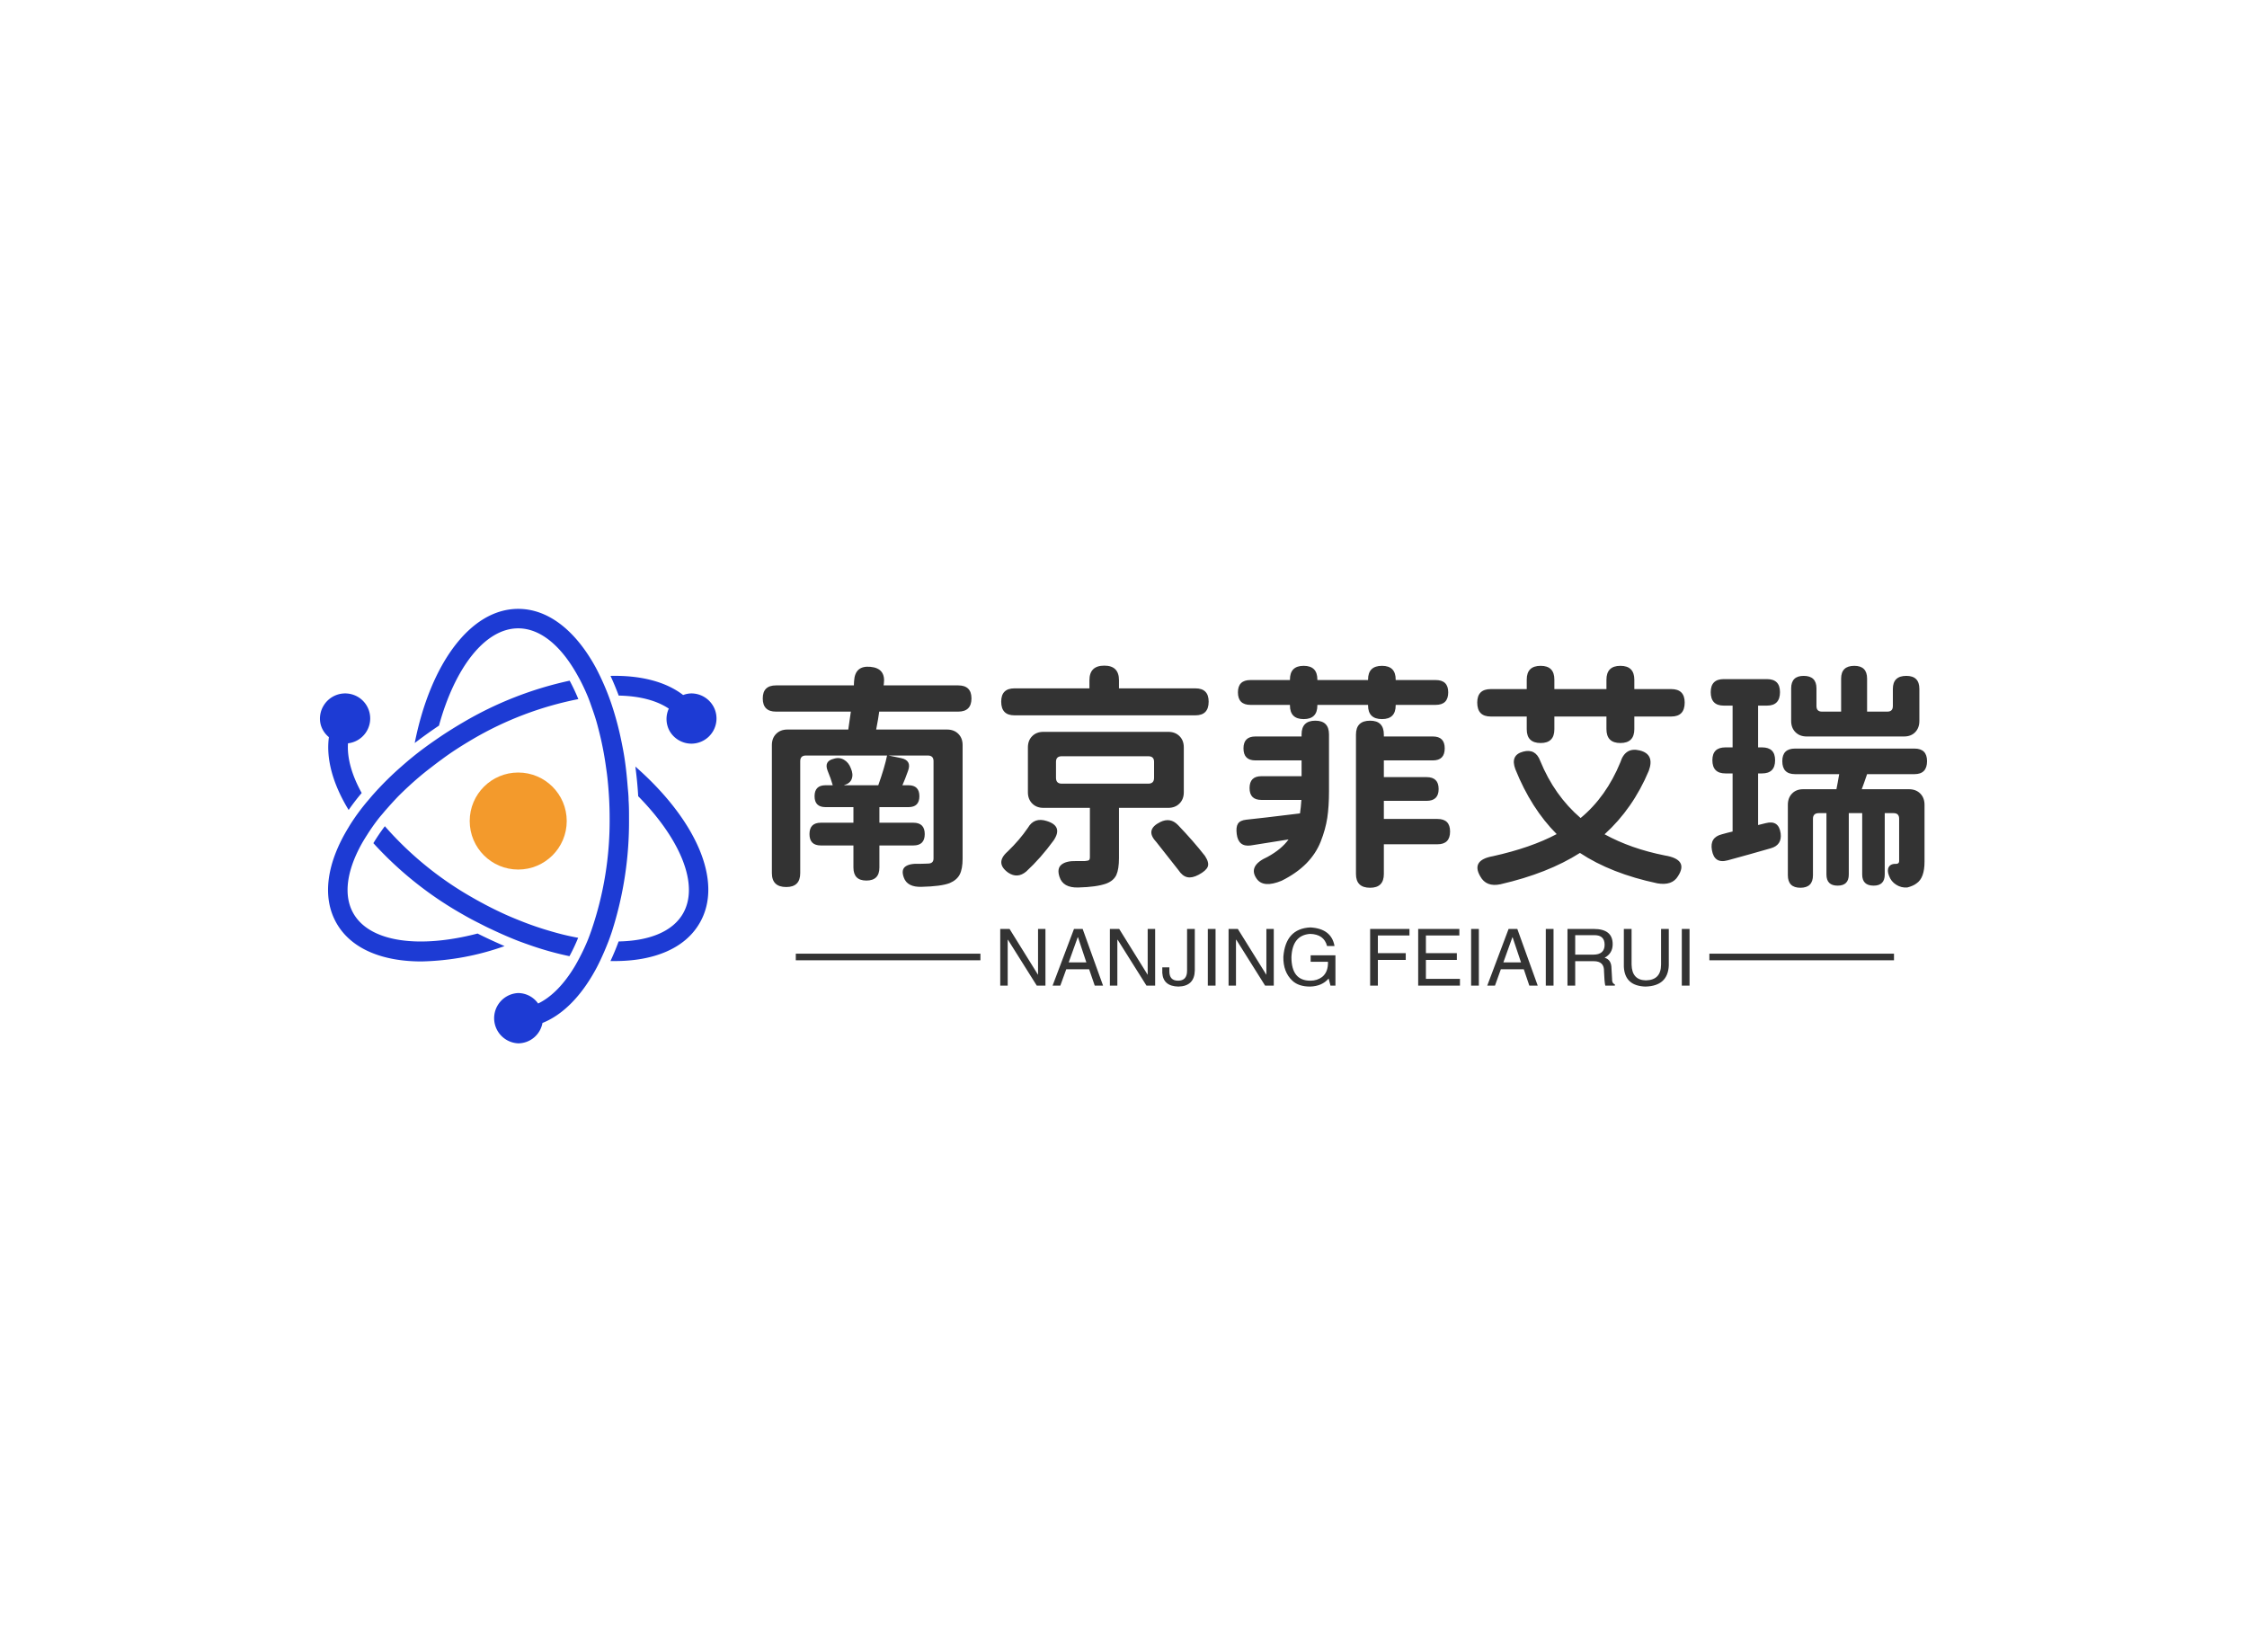 <svg data-v-0dd9719b="" version="1.0" xmlns="http://www.w3.org/2000/svg" xmlns:xlink="http://www.w3.org/1999/xlink" width="100%" height="100%" viewBox="0 0 340 250" preserveAspectRatio="xMidYMid meet" color-interpolation-filters="sRGB" style="margin: auto;"> <rect data-v-0dd9719b="" x="0" y="0" width="100%" height="100%" fill="#fff" fill-opacity="1" class="background"></rect> <rect data-v-0dd9719b="" x="0" y="0" width="100%" height="100%" fill="url(#watermark)" fill-opacity="1" class="watermarklayer"></rect> <g data-v-0dd9719b="" fill="#333" class="icon-text-wrapper icon-svg-group iconsvg" transform="translate(48.415,92.129)"><g class="iconsvg-imagesvg" transform="translate(0,0)"><g><rect fill="#333" fill-opacity="0" stroke-width="2" x="0" y="0" width="60" height="65.741" class="image-rect"></rect> <svg x="0" y="0" width="60" height="65.741" filtersec="colorsb4329747819" class="image-svg-svg primary" style="overflow: visible;"><svg xmlns="http://www.w3.org/2000/svg" viewBox="0.002 0 91.221 99.95"><path d="M71.1 48.23c0-1.43 0-2.84-.1-4.23 0-1.09-.13-2.16-.22-3.23-.18-2.27-.41-4.49-.75-6.64-.17-1.11-.38-2.19-.6-3.27a72.55 72.55 0 0 0-2.27-8.67c-.25-.75-.51-1.48-.78-2.2-.59-1.56-1.22-3-1.9-4.44-.35-.71-.69-1.42-1.06-2.1C58.85 5.1 52.61 0 45.61 0c-11 0-20.2 12.65-23.81 30.86 1.78-1.36 3.62-2.69 5.58-4C31 13.64 37.91 4.48 45.61 4.48c4.84 0 9.35 3.63 12.94 9.6.4.65.77 1.34 1.14 2a47 47 0 0 1 2 4.27c.28.69.53 1.41.78 2.13.5 1.4 1 2.85 1.39 4.36q.43 1.61.81 3.27c.46 2.06.85 4.2 1.15 6.41.15 1 .29 2.06.39 3.13a84.71 84.71 0 0 1 .43 8.53 77.59 77.59 0 0 1-4.17 25.7c-.25.72-.51 1.44-.78 2.13-.62 1.53-1.29 2.94-2 4.29-.36.69-.73 1.36-1.11 2-2.44 4.05-5.3 7-8.39 8.49a5.68 5.68 0 0 0-4.57-2.41 5.79 5.79 0 0 0 0 11.57 5.71 5.71 0 0 0 5.57-4.69C55.9 93.38 60.1 89.07 63.41 83c.37-.67.72-1.38 1.06-2.09q1-2.11 1.91-4.45c.27-.72.53-1.45.78-2.2a83.14 83.14 0 0 0 3.94-26.03z" fill="#1d3bd4"></path><path d="M36.26 74.69C23 78.14 11.58 76.77 7.72 70.1c-2.42-4.19-1.52-9.91 1.85-16 .37-.66.78-1.33 1.21-2a46.78 46.78 0 0 1 2.7-3.86c.46-.58 1-1.17 1.46-1.75 1-1.13 2-2.26 3.08-3.38.78-.78 1.59-1.56 2.43-2.33 1.55-1.43 3.2-2.84 5-4.21.83-.64 1.65-1.28 2.52-1.9C30.19 33 32.59 31.48 35.1 30a77.72 77.72 0 0 1 24.34-9.24 43 43 0 0 0-2-4.24 82.63 82.63 0 0 0-24.52 9.6c-1.24.72-2.43 1.46-3.61 2.21-.92.59-1.81 1.19-2.69 1.8-1.87 1.29-3.68 2.61-5.37 4-.88.71-1.71 1.43-2.53 2.15a71.93 71.93 0 0 0-6.38 6.31c-.53.59-1 1.18-1.52 1.77Q9.2 46.3 7.88 48.23c-.44.65-.88 1.31-1.28 2-5 8.13-6.25 16.09-2.75 22.15 3.37 5.84 10.48 8.73 19.51 8.73a60.61 60.61 0 0 0 19.11-3.53c-2.06-.9-4.13-1.84-6.21-2.89zM6.6 46.26c.91-1.3 1.89-2.6 3-3.9-2.26-4.1-3.38-8-3.15-11.43a5.76 5.76 0 0 0 2.23-10.71 5.87 5.87 0 0 0-2.89-.77 5.81 5.81 0 0 0-5 2.89 5.72 5.72 0 0 0-.59 4.39 5.64 5.64 0 0 0 1.86 2.78C1.37 34.57 3 40.36 6.6 46.26zM72.56 36.28c.29 2.23.52 4.49.65 6.82 9.64 9.8 14.14 20.34 10.3 27-2.42 4.19-7.83 6.28-14.8 6.41q-.87 2.35-1.88 4.51h1c9 0 16.14-2.89 19.51-8.73 5.56-9.51-.82-23.77-14.78-36.01z" fill="#1d3bd4"></path><path d="M45.61 71.56c-1-.4-1.93-.79-2.91-1.23a86.795 86.795 0 0 1-7.6-3.9A77.78 77.78 0 0 1 14.93 50a44 44 0 0 0-2.64 3.9 82.87 82.87 0 0 0 20.58 16.4c1.24.72 2.48 1.38 3.72 2 1 .51 1.94 1 2.9 1.43q3.09 1.47 6.12 2.66c1.06.4 2.1.77 3.15 1.13a71.29 71.29 0 0 0 8.64 2.38 42.75 42.75 0 0 0 2-4.23c-1.46-.27-2.95-.59-4.47-1-1.07-.28-2.15-.6-3.24-.93-1.97-.61-4.02-1.34-6.08-2.18zM90.45 22.34a5.81 5.81 0 0 0-5-2.89 5.63 5.63 0 0 0-1.9.37c-4-3.09-9.84-4.56-16.71-4.4.68 1.45 1.31 3 1.89 4.53 4.71.09 8.68 1.09 11.52 3a5.72 5.72 0 0 0 .2 5.17 5.81 5.81 0 0 0 5 2.89 5.79 5.79 0 0 0 5-8.68z" fill="#1d3bd4"></path><circle cx="45.61" cy="48.81" r="11.16" fill="#f39a2c"></circle></svg></svg> <!----></g></g> <g transform="translate(67,8.589)"><g data-gra="path-name" fill-rule="" class="tp-name iconsvg-namesvg" transform="translate(0,0)"><g transform="scale(1)"><g><path d="M31.78-23.52L31.78-23.52 19.83-23.52Q19.72-22.61 19.37-20.81L19.37-20.81 30.09-20.81Q31.15-20.81 31.8-20.16 32.45-19.51 32.45-18.46L32.45-18.46 32.45-1.27Q32.45 0.28 32.01 1.13 31.57 1.97 30.48 2.43L30.48 2.43Q29.21 2.92 26.23 2.99L26.23 2.99Q24.08 3.06 23.55 1.58L23.55 1.58Q23.13 0.42 23.78-0.07 24.43-0.56 25.88-0.49L25.88-0.49Q26.23-0.49 26.68-0.51 27.14-0.53 27.21-0.53L27.21-0.53Q28.05-0.53 28.05-1.3L28.05-1.3 28.05-16.03Q28.05-16.88 27.18-16.88L27.18-16.88 21.23-16.88 23.13-16.49Q24.79-16.14 24.19-14.55L24.19-14.55Q23.73-13.25 23.34-12.38L23.34-12.38 24.26-12.38Q25.91-12.38 25.91-10.72 25.91-9.07 24.26-9.07L24.26-9.07 19.86-9.07 19.86-6.71 25-6.71Q26.72-6.71 26.72-4.99 26.72-3.27 25-3.27L25-3.27 19.86-3.27 19.86 0.07Q19.86 2.04 17.89 2.04 15.93 2.04 15.93 0.07L15.93 0.07 15.93-3.27 11-3.27Q9.28-3.27 9.28-4.99 9.28-6.71 11-6.71L11-6.71 15.93-6.71 15.93-9.07 11.71-9.07Q10.05-9.07 10.05-10.72 10.05-12.38 11.71-12.38L11.71-12.38 12.8-12.38Q12.52-13.39 12.02-14.59L12.02-14.59Q11.46-16.03 12.94-16.38L12.94-16.38Q13.78-16.66 14.5-16.24 15.22-15.82 15.54-14.94L15.54-14.94Q15.93-14.06 15.68-13.36 15.43-12.66 14.55-12.41L14.55-12.41 14.48-12.38 19.69-12.38Q20.67-15.15 21.02-16.88L21.02-16.88 8.75-16.88Q7.88-16.88 7.88-16.03L7.88-16.03 7.88 0.91Q7.88 3.02 5.77 3.02L5.77 3.02Q3.59 3.02 3.59 0.91L3.59 0.91 3.59-18.46Q3.59-19.51 4.24-20.16 4.89-20.81 5.94-20.81L5.94-20.81 15.15-20.81Q15.43-22.64 15.54-23.52L15.54-23.52 4.22-23.52Q2.21-23.52 2.21-25.52L2.21-25.52Q2.21-27.49 4.22-27.49L4.22-27.49 16-27.49Q16-27.6 16.01-27.83 16.03-28.05 16.03-28.16L16.03-28.16Q16.17-30.52 18.49-30.3L18.49-30.3Q20.85-30.09 20.53-27.7L20.53-27.7Q20.53-27.67 20.51-27.6 20.5-27.53 20.5-27.49L20.5-27.49 31.78-27.49Q33.79-27.49 33.79-25.52L33.79-25.52Q33.79-23.52 31.78-23.52ZM67.68-22.96L67.68-22.96 40.29-22.96Q38.29-22.96 38.29-25.03L38.29-25.03Q38.29-27.04 40.29-27.04L40.29-27.04 51.64-27.04 51.64-28.27Q51.64-30.48 53.89-30.48L53.89-30.48Q56.11-30.48 56.11-28.27L56.11-28.27 56.11-27.04 67.68-27.04Q69.68-27.04 69.68-25.03L69.68-25.03Q69.68-22.96 67.68-22.96ZM46.23-4.04L46.23-4.04Q44.26-1.34 42.08 0.67L42.08 0.67Q40.75 1.79 39.34 0.84L39.34 0.84Q37.3-0.63 39.27-2.36L39.27-2.36Q41.06-4.08 42.33-5.94L42.33-5.94Q43.28-7.59 45.21-6.96L45.21-6.96Q47.67-6.19 46.23-4.04ZM60.54-16.77L60.54-16.77 47.46-16.77Q46.58-16.77 46.58-15.93L46.58-15.93 46.58-13.5Q46.58-12.62 47.46-12.62L47.46-12.62 60.54-12.62Q61.42-12.62 61.42-13.5L61.42-13.5 61.42-15.93Q61.42-16.77 60.54-16.77ZM44.68-20.46L44.68-20.46 63.56-20.46Q64.62-20.46 65.27-19.81 65.92-19.16 65.92-18.11L65.92-18.11 65.92-11.32Q65.92-10.27 65.27-9.62 64.62-8.96 63.56-8.96L63.56-8.96 56.11-8.96 56.11-1.37Q56.11 0.32 55.71 1.2 55.3 2.07 54.18 2.5L54.18 2.5Q52.73 3.02 49.96 3.09L49.96 3.09Q47.64 3.16 47.11 1.48L47.11 1.48Q46.69 0.21 47.41-0.37 48.13-0.95 49.64-0.91L49.64-0.91 50.94-0.91Q51.43-0.95 51.57-1.05 51.71-1.16 51.71-1.51L51.71-1.51 51.71-8.96 44.68-8.96Q43.63-8.96 42.98-9.62 42.33-10.27 42.33-11.32L42.33-11.32 42.33-18.11Q42.33-19.16 42.98-19.81 43.63-20.46 44.68-20.46ZM65.11 0.46L65.11 0.46Q63.14-2.07 61.73-3.83L61.73-3.83Q60.01-5.66 62.37-6.82L62.37-6.82Q63.88-7.56 65.04-6.36L65.04-6.36Q67.36-3.94 69.12-1.69L69.12-1.69Q69.79-0.67 69.54-0.05 69.29 0.56 68.17 1.16L68.17 1.16Q67.18 1.69 66.45 1.53 65.71 1.37 65.11 0.46ZM104.03-24.54L104.03-24.54 97.98-24.54 97.98-24.47Q97.98-22.39 95.91-22.39L95.91-22.39Q93.8-22.39 93.8-24.47L93.8-24.47 93.8-24.54 86.13-24.54 86.13-24.47Q86.13-22.39 84.06-22.39 81.98-22.39 81.98-24.47L81.98-24.47 81.98-24.54 76.01-24.54Q74.11-24.54 74.11-26.44L74.11-26.44Q74.11-28.3 76.01-28.3L76.01-28.3 81.98-28.3 81.98-28.37Q81.98-30.45 84.06-30.45 86.13-30.45 86.13-28.37L86.13-28.37 86.13-28.3 93.8-28.3 93.8-28.37Q93.8-30.45 95.91-30.45L95.91-30.45Q97.98-30.45 97.98-28.37L97.98-28.37 97.98-28.3 104.03-28.3Q105.93-28.3 105.93-26.44L105.93-26.44Q105.93-24.54 104.03-24.54ZM76.75-19.76L76.75-19.76 83.74-19.76 83.74-20.07Q83.74-22.15 85.82-22.15 87.89-22.15 87.89-20.07L87.89-20.07 87.89-11.46Q87.89-9.18 87.63-7.44 87.36-5.7 86.64-3.87 85.92-2.04 84.45-0.54 82.97 0.95 80.72 2.07L80.72 2.07Q77.98 3.2 76.96 1.79L76.96 1.79Q75.55-0.18 78.61-1.55L78.61-1.55Q80.72-2.71 81.77-4.18L81.77-4.18Q77.84-3.55 76.04-3.27L76.04-3.27Q74.18-3.02 73.93-4.99L73.93-4.99Q73.79-6.05 74.11-6.56 74.43-7.07 75.38-7.17L75.38-7.17Q77.2-7.35 83.5-8.12L83.5-8.12Q83.64-9.04 83.71-10.16L83.71-10.16 77.66-10.16Q75.87-10.16 75.87-11.95 75.87-13.75 77.66-13.75L77.66-13.75 83.74-13.75 83.74-16.14 76.75-16.14Q74.95-16.14 74.95-17.96L74.95-17.96Q74.95-19.76 76.75-19.76ZM96.19-10.02L96.19-7.28 104.31-7.28Q106.21-7.28 106.21-5.38L106.21-5.38Q106.21-3.45 104.31-3.45L104.31-3.45 96.19-3.45 96.19 1.05Q96.19 3.13 94.11 3.13L94.11 3.13Q91.97 3.13 91.97 1.05L91.97 1.05 91.97-20.04Q91.97-22.15 94.11-22.15L94.11-22.15Q96.19-22.15 96.19-20.04L96.19-20.04 96.19-19.76 103.61-19.76Q105.4-19.76 105.4-17.96L105.4-17.96Q105.4-16.14 103.61-16.14L103.61-16.14 96.19-16.14 96.19-13.61 102.66-13.61Q104.48-13.61 104.48-11.81 104.48-10.02 102.66-10.02L102.66-10.02 96.19-10.02ZM129.87-20.88L129.87-22.78 121.99-22.78 121.99-20.85Q121.99-18.77 119.92-18.77L119.92-18.77Q117.81-18.77 117.81-20.85L117.81-20.85 117.81-22.78 112.36-22.78Q110.32-22.78 110.32-24.89L110.32-24.89Q110.32-26.93 112.36-26.93L112.36-26.93 117.81-26.93 117.81-28.37Q117.81-30.45 119.92-30.45L119.92-30.45Q121.99-30.45 121.99-28.37L121.99-28.37 121.99-26.93 129.87-26.93 129.87-28.34Q129.87-30.45 131.98-30.45 134.09-30.45 134.09-28.34L134.09-28.34 134.09-26.93 139.68-26.93Q141.71-26.93 141.71-24.89L141.71-24.89Q141.71-22.78 139.68-22.78L139.68-22.78 134.09-22.78 134.09-20.88Q134.09-18.77 131.98-18.77 129.87-18.77 129.87-20.88L129.87-20.88ZM125.86-2.14L125.86-2.14Q121.01 0.95 113.84 2.6L113.84 2.6Q111.69 3.06 110.78 1.41L110.78 1.41Q109.34-1.05 112.71-1.65L112.71-1.65Q118.44-2.92 122.34-4.99L122.34-4.99Q118.48-8.86 116.09-14.8L116.09-14.8Q115.28-16.95 117.28-17.47L117.28-17.47Q119.14-17.96 119.85-16.07L119.85-16.07Q121.99-10.83 125.96-7.42L125.96-7.42Q129.83-10.62 131.98-15.86L131.98-15.86Q132.71-18.18 134.89-17.65L134.89-17.65Q137.21-17.09 136.27-14.55L136.27-14.55Q133.88-8.86 129.59-4.96L129.59-4.96Q133.56-2.78 138.69-1.76L138.69-1.76Q142.35-1.16 140.7 1.37L140.7 1.37Q139.82 2.85 137.57 2.46L137.57 2.46Q130.57 0.98 125.86-2.14ZM174.9-19.76L174.9-19.76 160.17-19.76Q159.12-19.76 158.47-20.41 157.82-21.06 157.82-22.11L157.82-22.11 157.82-27.04Q157.82-28.93 159.71-28.93L159.71-28.93Q161.65-28.93 161.65-27.04L161.65-27.04 161.65-24.36Q161.65-23.52 162.49-23.52L162.49-23.52 165.38-23.52 165.38-28.51Q165.38-30.45 167.38-30.45L167.38-30.45Q169.31-30.45 169.31-28.51L169.31-28.51 169.31-23.52 172.37-23.52Q173.21-23.52 173.21-24.36L173.21-24.36 173.21-26.96Q173.21-28.93 175.25-28.93L175.25-28.93Q177.22-28.93 177.22-26.96L177.22-26.96 177.22-22.11Q177.22-21.06 176.59-20.41 175.96-19.76 174.9-19.76ZM147.62-28.44L147.62-28.44 154.16-28.44Q156.13-28.44 156.13-26.47L156.13-26.47Q156.13-24.43 154.16-24.43L154.16-24.43 152.82-24.43 152.82-18.11 153.42-18.11Q155.39-18.11 155.39-16.17L155.39-16.17Q155.39-14.17 153.42-14.17L153.42-14.17 152.82-14.17 152.82-6.36 153.95-6.64Q155.95-7.17 156.23-5.1L156.23-5.1Q156.45-3.34 154.76-2.85L154.76-2.85Q153.74-2.57 151.52-1.93 149.31-1.3 148.22-1.02L148.22-1.02Q146.18-0.46 145.83-2.57L145.83-2.57Q145.48-4.5 147.34-4.96L147.34-4.96Q147.62-5.03 148.18-5.19 148.75-5.34 148.96-5.38L148.96-5.38 148.96-14.17 147.87-14.17Q145.9-14.17 145.9-16.17L145.9-16.17Q145.9-18.11 147.87-18.11L147.87-18.11 148.96-18.11 148.96-24.43 147.62-24.43Q145.65-24.43 145.65-26.47L145.65-26.47Q145.65-28.44 147.62-28.44ZM158.41-17.93L158.41-17.93 176.48-17.93Q178.38-17.93 178.38-16.03L178.38-16.03Q178.38-14.06 176.48-14.06L176.48-14.06 169.31-14.06Q169.14-13.57 168.86-12.76 168.57-11.95 168.5-11.78L168.5-11.78 175.64-11.78Q176.7-11.78 177.35-11.13 178-10.48 178-9.42L178-9.42 178-0.81Q178 1.65 176.8 2.46L176.8 2.46Q176.31 2.85 175.39 3.09L175.39 3.09Q174.48 3.16 173.71 2.67 172.93 2.18 172.62 1.3L172.62 1.3Q172.3 0.49 172.6-0.02 172.9-0.53 173.78-0.49L173.78-0.49Q174.16-0.53 174.16-0.91L174.16-0.91 174.16-7.31Q174.16-8.16 173.32-8.16L173.32-8.16 171.98-8.16 171.98 1.13Q171.98 2.81 170.3 2.81L170.3 2.81Q168.57 2.81 168.57 1.13L168.57 1.13 168.57-8.16 166.54-8.16 166.54 1.13Q166.54 2.81 164.85 2.81 163.16 2.81 163.16 1.13L163.16 1.13 163.16-8.16 162-8.16Q161.12-8.16 161.12-7.31L161.12-7.31 161.12 1.23Q161.12 3.13 159.22 3.13 157.32 3.13 157.32 1.23L157.32 1.23 157.32-9.42Q157.32-10.48 157.96-11.13 158.59-11.78 159.64-11.78L159.64-11.78 164.67-11.78Q164.71-12.02 164.87-12.81 165.02-13.61 165.09-14.06L165.09-14.06 158.41-14.06Q156.48-14.06 156.48-16.03L156.48-16.03Q156.48-17.93 158.41-17.93Z" transform="translate(-2.21, 30.48)"></path></g> <!----> <!----> <!----> <!----> <!----> <!----> <!----></g></g> <g data-gra="path-slogan" fill-rule="" class="tp-slogan iconsvg-slogansvg" fill="#333" transform="translate(5,39.61)"><rect x="0" height="1" y="3.975" width="27.935"></rect> <rect height="1" y="3.975" width="27.935" x="138.235"></rect> <g transform="translate(30.935,0)"><g transform="scale(1)"><path d="M2.30-8.58L6.61-1.64L6.61-8.58L7.73-8.58L7.73 0L6.42 0L2.06-6.94L2.02-6.94L2.02 0L0.89 0L0.89-8.58L2.30-8.58ZM15.19 0L14.34-2.48L10.88-2.48L9.98 0L8.81 0L12.05-8.58L13.36-8.58L16.45 0L15.19 0ZM12.61-7.31L11.25-3.52L13.92-3.52L12.66-7.31L12.61-7.31ZM18.89-8.58L23.20-1.64L23.20-8.58L24.33-8.58L24.33 0L23.02 0L18.66-6.94L18.61-6.94L18.61 0L17.48 0L17.48-8.58L18.89-8.58ZM25.41-1.92L25.41-2.77L26.48-2.77L26.48-2.16Q26.48-0.75 27.80-0.75L27.80-0.75Q29.16-0.75 29.16-2.25L29.16-2.25L29.16-8.58L30.33-8.58L30.33-2.30Q30.28 0.09 27.84 0.14L27.84 0.14Q25.55 0.09 25.41-1.92L25.41-1.92ZM32.30-8.58L33.47-8.58L33.47 0L32.30 0L32.30-8.58ZM36.84-8.58L41.16-1.64L41.16-8.58L42.28-8.58L42.28 0L40.97 0L36.61-6.94L36.56-6.94L36.56 0L35.44 0L35.44-8.58L36.84-8.58ZM50.48-3.61L47.86-3.61L47.86-4.59L51.61-4.59L51.61 0L50.86 0L50.58-1.08Q49.59 0.09 47.77 0.14L47.77 0.14Q46.03 0.14 45.09-0.75L45.09-0.75Q43.69-2.06 43.73-4.36L43.73-4.36Q44.06-8.63 47.81-8.81L47.81-8.81Q51-8.63 51.47-6L51.47-6L50.34-6Q49.88-7.78 47.77-7.83L47.77-7.83Q45.09-7.64 44.95-4.31L44.95-4.31Q44.95-0.75 47.81-0.75L47.81-0.75Q48.84-0.75 49.59-1.31L49.59-1.31Q50.53-2.06 50.48-3.61L50.48-3.61ZM62.25-3.89L58.03-3.89L58.03 0L56.86 0L56.86-8.58L62.81-8.58L62.81-7.59L58.03-7.59L58.03-4.92L62.25-4.92L62.25-3.89ZM65.30-1.03L70.45-1.03L70.45 0L64.13 0L64.13-8.58L70.36-8.58L70.36-7.59L65.30-7.59L65.30-4.92L69.98-4.92L69.98-3.89L65.30-3.89L65.30-1.03ZM72.14-8.58L73.31-8.58L73.31 0L72.14 0L72.14-8.58ZM80.95 0L80.11-2.48L76.64-2.48L75.75 0L74.58 0L77.81-8.58L79.13-8.58L82.22 0L80.95 0ZM78.38-7.31L77.02-3.52L79.69-3.52L78.42-7.31L78.38-7.31ZM83.44-8.58L84.61-8.58L84.61 0L83.44 0L83.44-8.58ZM90.70-3.70L87.89-3.70L87.89 0L86.72 0L86.72-8.58L90.70-8.58Q93.56-8.58 93.56-6.28L93.56-6.28Q93.56-4.88 92.34-4.22L92.34-4.22Q93.38-3.94 93.38-2.58L93.38-2.58L93.47-1.03Q93.42-0.38 93.89-0.19L93.89-0.19L93.89 0L92.44 0Q92.30-0.61 92.25-2.16L92.25-2.16Q92.30-3.70 90.70-3.70L90.70-3.70ZM90.80-7.64L87.89-7.64L87.89-4.69L90.61-4.69Q92.34-4.69 92.34-6.19L92.34-6.19Q92.34-7.64 90.80-7.64L90.80-7.64ZM100.88-3.19L100.88-8.58L102.05-8.58L102.05-3.05Q101.91 0.05 98.53 0.14L98.53 0.14Q95.39 0.05 95.25-2.86L95.25-2.86L95.25-8.58L96.42-8.58L96.42-3.19Q96.47-0.84 98.58-0.80L98.58-0.80Q100.88-0.84 100.88-3.19L100.88-3.19ZM104.02-8.58L105.19-8.58L105.19 0L104.02 0L104.02-8.58Z" transform="translate(-0.891, 8.812)"></path></g></g></g></g></g><defs v-gra="od"></defs></svg>